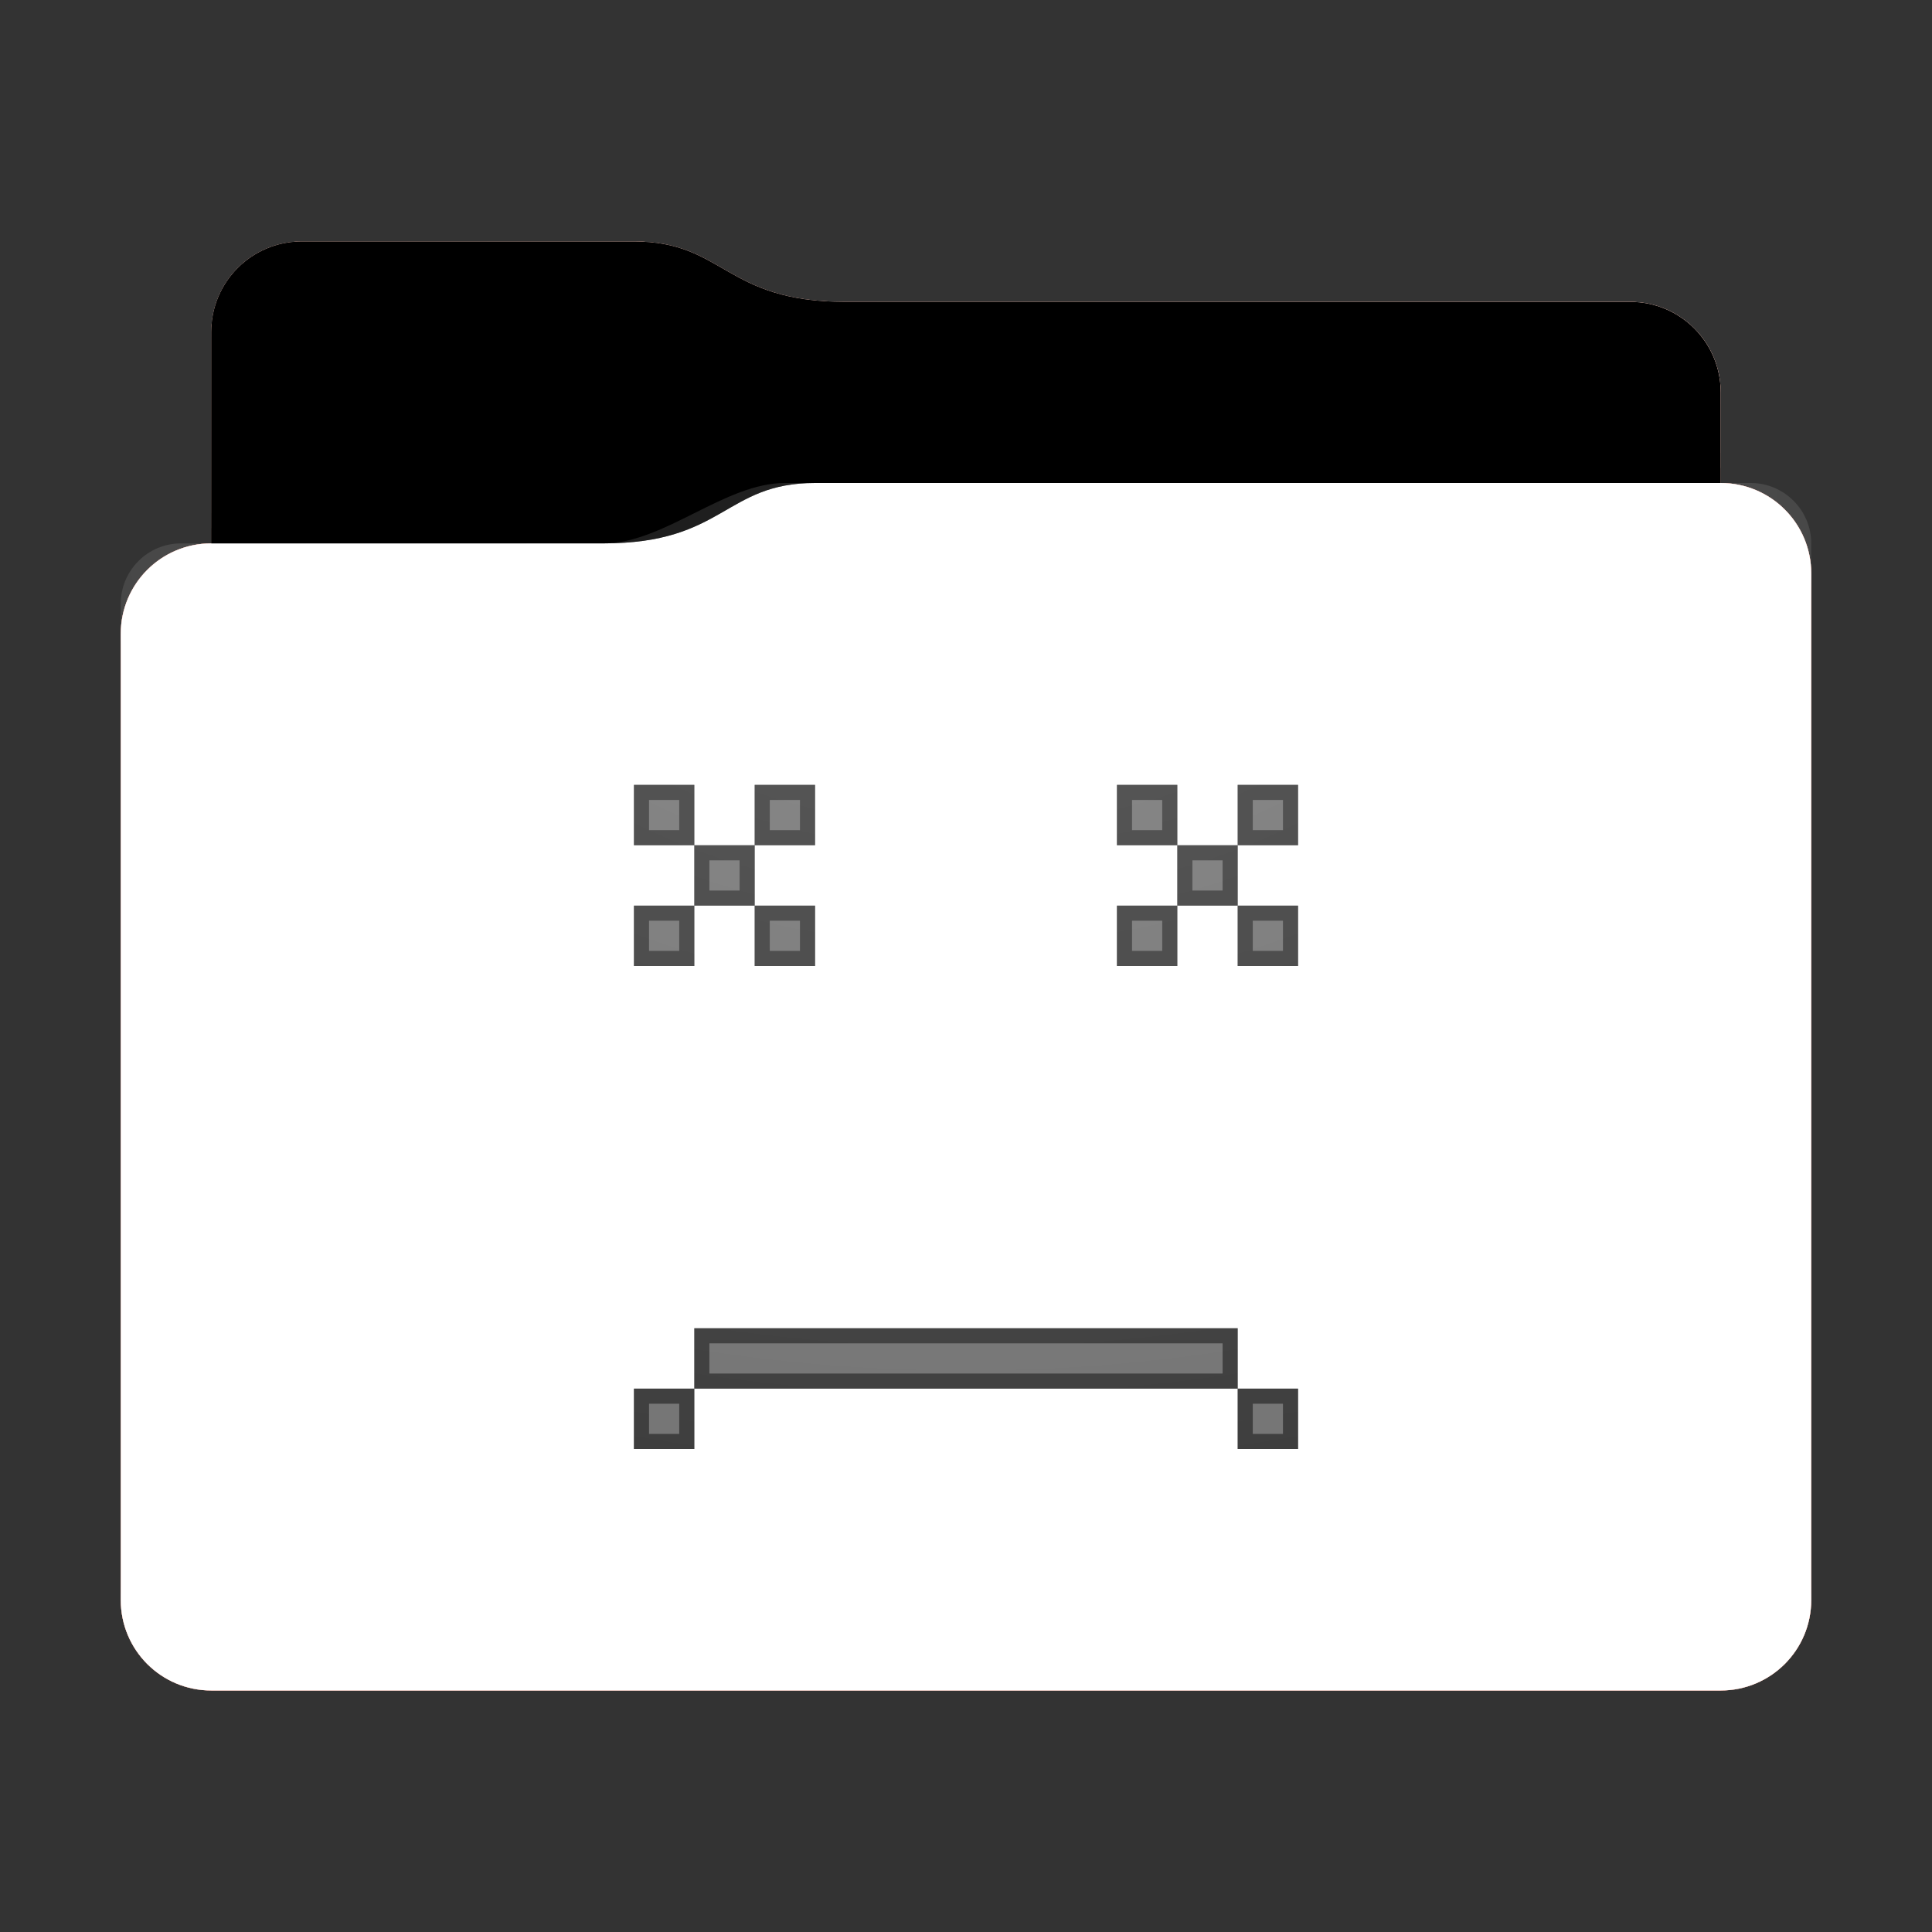 <svg height="64" version="1.1" width="64" xmlns="http://www.w3.org/2000/svg" xmlns:svg="http://www.w3.org/2000/svg" xmlns:xlink="http://www.w3.org/1999/xlink">
<rect width="100%" height="100%" fill="#333333" stroke="none"/>
<defs id="primary-definitions">
<style id="current-color-scheme" type="text/css">
      .ColorScheme-Text           { color:#fff; }
      .ColorScheme-Background     { color:#111; }
      .ColorScheme-Highlight      { color:#3daefd; }
      .ColorScheme-ViewBackground { color:#000; }
      .ColorScheme-PositiveText   { color:#27ae60; }
      .ColorScheme-NeutralText    { color:#f67400; }
      .ColorScheme-NegativeText   { color:#da4453; }
    </style>
<style id="extended-color-scheme" type="text/css">
      .ExScheme-Black     { color:#3e3e3e; }
      .ExScheme-White     { color:#fcfcfc; }
      .ExScheme-Grey-1    { color:#cfd5d5; }
      .ExScheme-Grey-2    { color:#909c9c; }
      .ExScheme-Grey-3    { color:#536161; }
      .ExScheme-Red-1     { color:#ffafa5; }
      .ExScheme-Red-2     { color:#bf4231; }
      .ExScheme-Red-3     { color:#4d2f2b; }
      .ExScheme-Green-1   { color:#abf9c7; }
      .ExScheme-Green-2   { color:#3bb566; }
      .ExScheme-Green-3   { color:#377d50; }
      .ExScheme-Blue-1    { color:#abdaf9; }
      .ExScheme-Blue-2    { color:#3daefd; }
      .ExScheme-Blue-3    { color:#2b3c4d; }
      .ExScheme-Yellow-1  { color:#faffa5; }
      .ExScheme-Yellow-2  { color:#cac726; }
      .ExScheme-Yellow-3  { color:#4b4d2b; }
      .ExScheme-Orange-1  { color:#ffdaa5; }
      .ExScheme-Orange-2  { color:#ff9701; }
      .ExScheme-Orange-3  { color:#4d372b; }
      .ExScheme-Brown-1   { color:#e9d6bb; }
      .ExScheme-Brown-2   { color:#997657; }
      .ExScheme-Brown-3   { color:#433a35; }
      .ExScheme-Purple-1  { color:#e2abf9; }
      .ExScheme-Purple-2  { color:#b401ff; }
      .ExScheme-Purple-3  { color:#432b4d; }
      .ExScheme-Cyan-1    { color:#b2f2e6; }
      .ExScheme-Cyan-2    { color:#31bfa6; }
      .ExScheme-Cyan-3    { color:#2b4d47; }
      .ExScheme-Magenta-1 { color:#f8a6d8; }
      .ExScheme-Magenta-2 { color:#f00091; }
      .ExScheme-Magenta-3 { color:#770048; }
    </style>
<linearGradient id="ucC">
<stop offset="0"/>
<stop offset="1" stop-opacity="0"/>
</linearGradient>
<linearGradient id="ucD">
<stop offset="0" stop-color="#fff"/>
<stop offset="1" stop-color="#fff" stop-opacity="0"/>
</linearGradient>
<style class="toggle-enable-crease" type="text/css">
        .folder-crease { display: none; }
    </style><style class="toggle-manilla-folders" type="text/css">
        .folder-manilla { display: none; }
    </style><radialGradient cx=".5" cy="0" id="ucE" r="1" xlink:href="#ucD"/><linearGradient id="ucF" xlink:href="#ucC" y1="1" y2=".5"/><path d="M 10,8 C 8.34,8 7,9.34 7,11 v 7 c -1.66,0 -3,1.34 -3,3 v 32 c 0,1.66 1.34,3 3,3 h 50 c 1.66,0 3,-1.34 3,-3 V 26 21 19 c 0,-1.66 -1.34,-3 -3,-3 v -3 c 0,-1.66 -1.34,-3 -3,-3 H 28 C 24,10 24,8 21,8 Z" id="ucG"></path><path d="M 10,8 C 8.34,8 7,9.34 7,11 v 7 h 13 c 4,0 4,-2 7,-2 h 30 v -3 c 0,-1.66 -1.34,-3 -3,-3 H 28 C 24,10 24,8 21,8 Z" id="ucH"></path></defs>
<g id="content" transform="translate(0,0)"><use class="folder-manilla ExScheme-Brown-1" fill="currentColor" href="#ucG"></use><use class="toggle-manilla-folders ColorScheme-Highlight ExScheme-Red-2" fill="currentColor" href="#ucG" id="primary-color"></use><use class="ColorScheme-Text" fill="currentColor" href="#ucG" opacity=".1"></use><g id="emblem" transform="translate(16,21)"><path class="ColorScheme-Background" d="M 5 5 L 5 7 L 7 7 L 7 5 L 5 5 z M 7 7 L 7 9 L 9 9 L 9 7 L 7 7 z M 9 7 L 11 7 L 11 5 L 9 5 L 9 7 z M 9 9 L 9 11 L 11 11 L 11 9 L 9 9 z M 7 9 L 5 9 L 5 11 L 7 11 L 7 9 z M 21 5 L 21 7 L 23 7 L 23 5 L 21 5 z M 23 7 L 23 9 L 25 9 L 25 7 L 23 7 z M 25 7 L 27 7 L 27 5 L 25 5 L 25 7 z M 25 9 L 25 11 L 27 11 L 27 9 L 25 9 z M 23 9 L 21 9 L 21 11 L 23 11 L 23 9 z M 7 23 L 7 25 L 25 25 L 25 23 L 7 23 z M 25 25 L 25 27 L 27 27 L 27 25 L 25 25 z M 7 25 L 5 25 L 5 27 L 7 27 L 7 25 z " fill="currentColor" opacity=".6" stop-color="#000000" stroke-opacity=".16"/><path class="ColorScheme-Background" d="M 5 5 L 5 7 L 7 7 L 7 5 L 5 5 z M 7 7 L 7 9 L 9 9 L 9 7 L 7 7 z M 9 7 L 11 7 L 11 5 L 9 5 L 9 7 z M 9 9 L 9 11 L 11 11 L 11 9 L 9 9 z M 7 9 L 5 9 L 5 11 L 7 11 L 7 9 z M 21 5 L 21 7 L 23 7 L 23 5 L 21 5 z M 23 7 L 23 9 L 25 9 L 25 7 L 23 7 z M 25 7 L 27 7 L 27 5 L 25 5 L 25 7 z M 25 9 L 25 11 L 27 11 L 27 9 L 25 9 z M 23 9 L 21 9 L 21 11 L 23 11 L 23 9 z M 5.5 5.5 L 6.5 5.5 L 6.5 6.5 L 5.5 6.5 L 5.5 5.5 z M 9.5 5.5 L 10.5 5.5 L 10.5 6.5 L 9.5 6.5 L 9.5 5.5 z M 21.5 5.5 L 22.5 5.5 L 22.5 6.5 L 21.5 6.5 L 21.5 5.5 z M 25.5 5.5 L 26.5 5.5 L 26.5 6.5 L 25.5 6.5 L 25.5 5.5 z M 7.5 7.5 L 8.5 7.5 L 8.5 8.5 L 7.5 8.5 L 7.5 7.5 z M 23.5 7.5 L 24.5 7.5 L 24.5 8.5 L 23.5 8.5 L 23.5 7.5 z M 5.5 9.5 L 6.5 9.5 L 6.5 10.5 L 5.5 10.5 L 5.5 9.5 z M 9.5 9.5 L 10.5 9.5 L 10.5 10.5 L 9.5 10.5 L 9.5 9.5 z M 21.5 9.5 L 22.5 9.5 L 22.5 10.5 L 21.5 10.5 L 21.5 9.5 z M 25.5 9.5 L 26.5 9.5 L 26.5 10.5 L 25.5 10.5 L 25.5 9.5 z M 7 23 L 7 25 L 25 25 L 25 23 L 7 23 z M 25 25 L 25 27 L 27 27 L 27 25 L 25 25 z M 7 25 L 5 25 L 5 27 L 7 27 L 7 25 z M 7.5 23.5 L 24.5 23.5 L 24.5 24.5 L 7.5 24.5 L 7.5 23.5 z M 5.5 25.5 L 6.5 25.5 L 6.5 26.5 L 5.5 26.5 L 5.5 25.5 z M 25.5 25.5 L 26.5 25.5 L 26.5 26.5 L 25.5 26.5 L 25.5 25.5 z " fill="currentColor" opacity=".6"/></g><use href="#ucH" opacity=".4"></use><use class="toggle-flat-design" fill="url(#ucF)" href="#ucH" opacity=".1"></use><path class="toggle-flat-design" d="m 26,16 c -2,0 -4,2 -6,2 H 6 c -1.11,0 -2,.9 -2,2 v 34 c 0,1.1 .9,2 2,2 h 52 c 1.1,0 2,-.9 2,-2 V 18 c 0,-1.1 -.9,-2 -2,-2 z" fill="url(#ucE)" opacity=".2"/><path class="folder-crease " d="m 4,44 v 2 h 9 c .55,0 1,-.45 1,-1 0,-.55 -.45,-1 -1,-1 z m 47,0 c -.55,0 -1,.45 -1,1 0,.55 .45,1 1,1 h 9 v -2 z" opacity=".4"/><path class="ColorScheme-Text" d="m 4,52 v 1 c 0,1.66 1.34,3 3,3 h 50 c 1.66,0 3,-1.34 3,-3 v -1 c 0,1.66 -1.34,3 -3,3 H 7 C 5.34,55 4,53.66 4,52 Z" fill="currentColor" opacity=".1"/><path class="ColorScheme-Text" d="M 4,52.5 V 53 c 0,1.66 1.34,3 3,3 h 50 c 1.66,0 3,-1.34 3,-3 v -0.5 c 0,1.66 -1.34,3 -3,3 H 7 c -1.66,0 -3,-1.34 -3,-3 z" fill="currentColor" opacity=".2"/><path d="m 27,16 c -3,0 -3,2 -7,2 H 7 c -1.66,0 -3,1.34 -3,3 v 1 c 0,-1.66 1.34,-3 3,-3 h 13 c 4,0 4,-2 7,-2 h 30 c 1.66,0 3,1.34 3,3 v -1 c 0,-1.66 -1.34,-3 -3,-3 z" fill="#fff" opacity=".1"/><path d="m 27,16 c -3,0 -3,2 -7,2 H 7 c -1.66,0 -3,1.34 -3,3 v 0.5 c 0,-1.66 1.34,-3 3,-3 h 13 c 4,0 4,-2 7,-2 h 30 c 1.66,0 3,1.34 3,3 V 19 c 0,-1.66 -1.34,-3 -3,-3 z" fill="#fff" opacity=".2"/><path d="m 27,15 c -3,0 -3,2 -7,2 H 7 v 1 h 13 c 4,0 4,-2 7,-2 h 30 v -1 z" opacity=".1"/><path d="m 27,15.5 c -3,0 -3,2 -7,2 H 7 V 18 h 13 c 4,0 4,-2 7,-2 h 30 v -0.5 z" opacity=".2"/></g>
</svg>